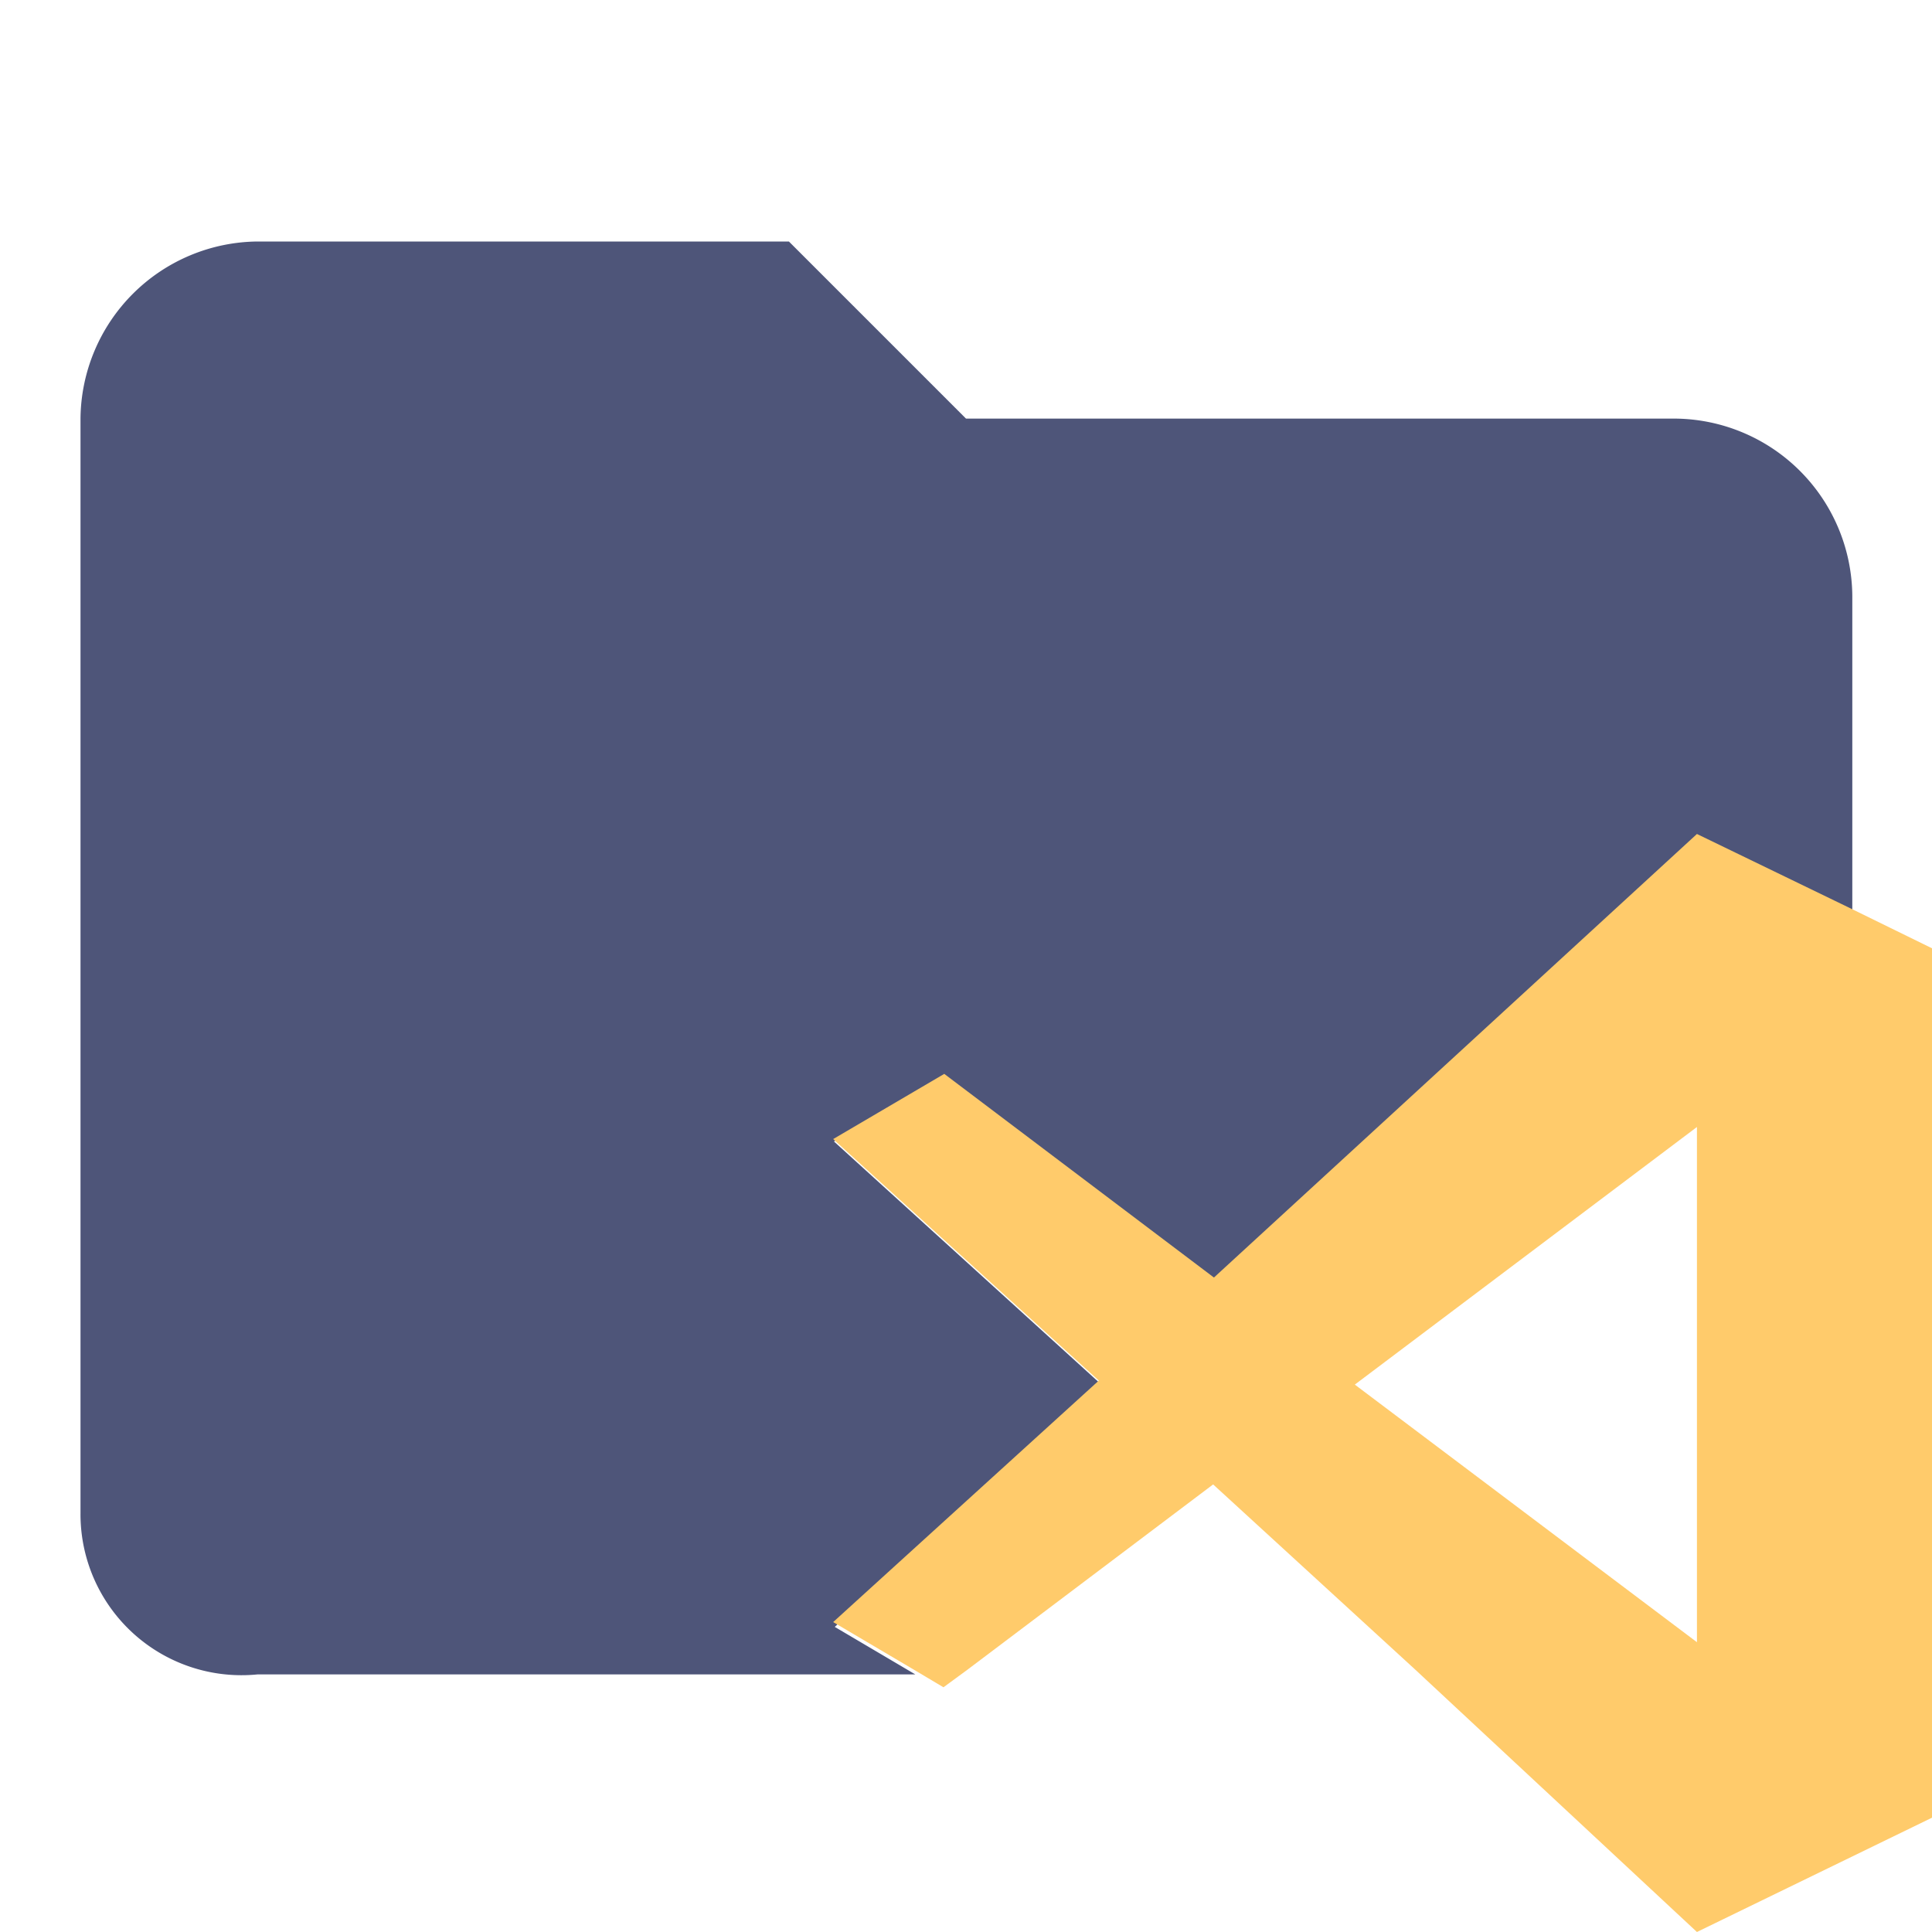 <svg data-name="Layer 1" xmlns="http://www.w3.org/2000/svg" viewBox="0 0 24 24"><path d="M13.66 17.18l-3.3-3 1.38-.81 3.35 2.53 6-5.51 1.92.93V7.4a2.22 2.22 0 0 0-2.2-2.2H12L9.8 3H3.2A2.22 2.22 0 0 0 1 5.2v13.6a2 2 0 0 0 2.2 2h8.17l-1-.59z" fill="#4E5579"/><path d="M23 11.29l-1.92-.93-6 5.51-3.35-2.53-1.38.81 3.3 3-3.3 3 1 .59.37.22.3-.22 3.05-2.3 2.51 2.3 3.5 3.26L24 22.58v-10.8zM21.08 14v6.4l-4.25-3.2z" fill="#ffcb6b"/></svg>